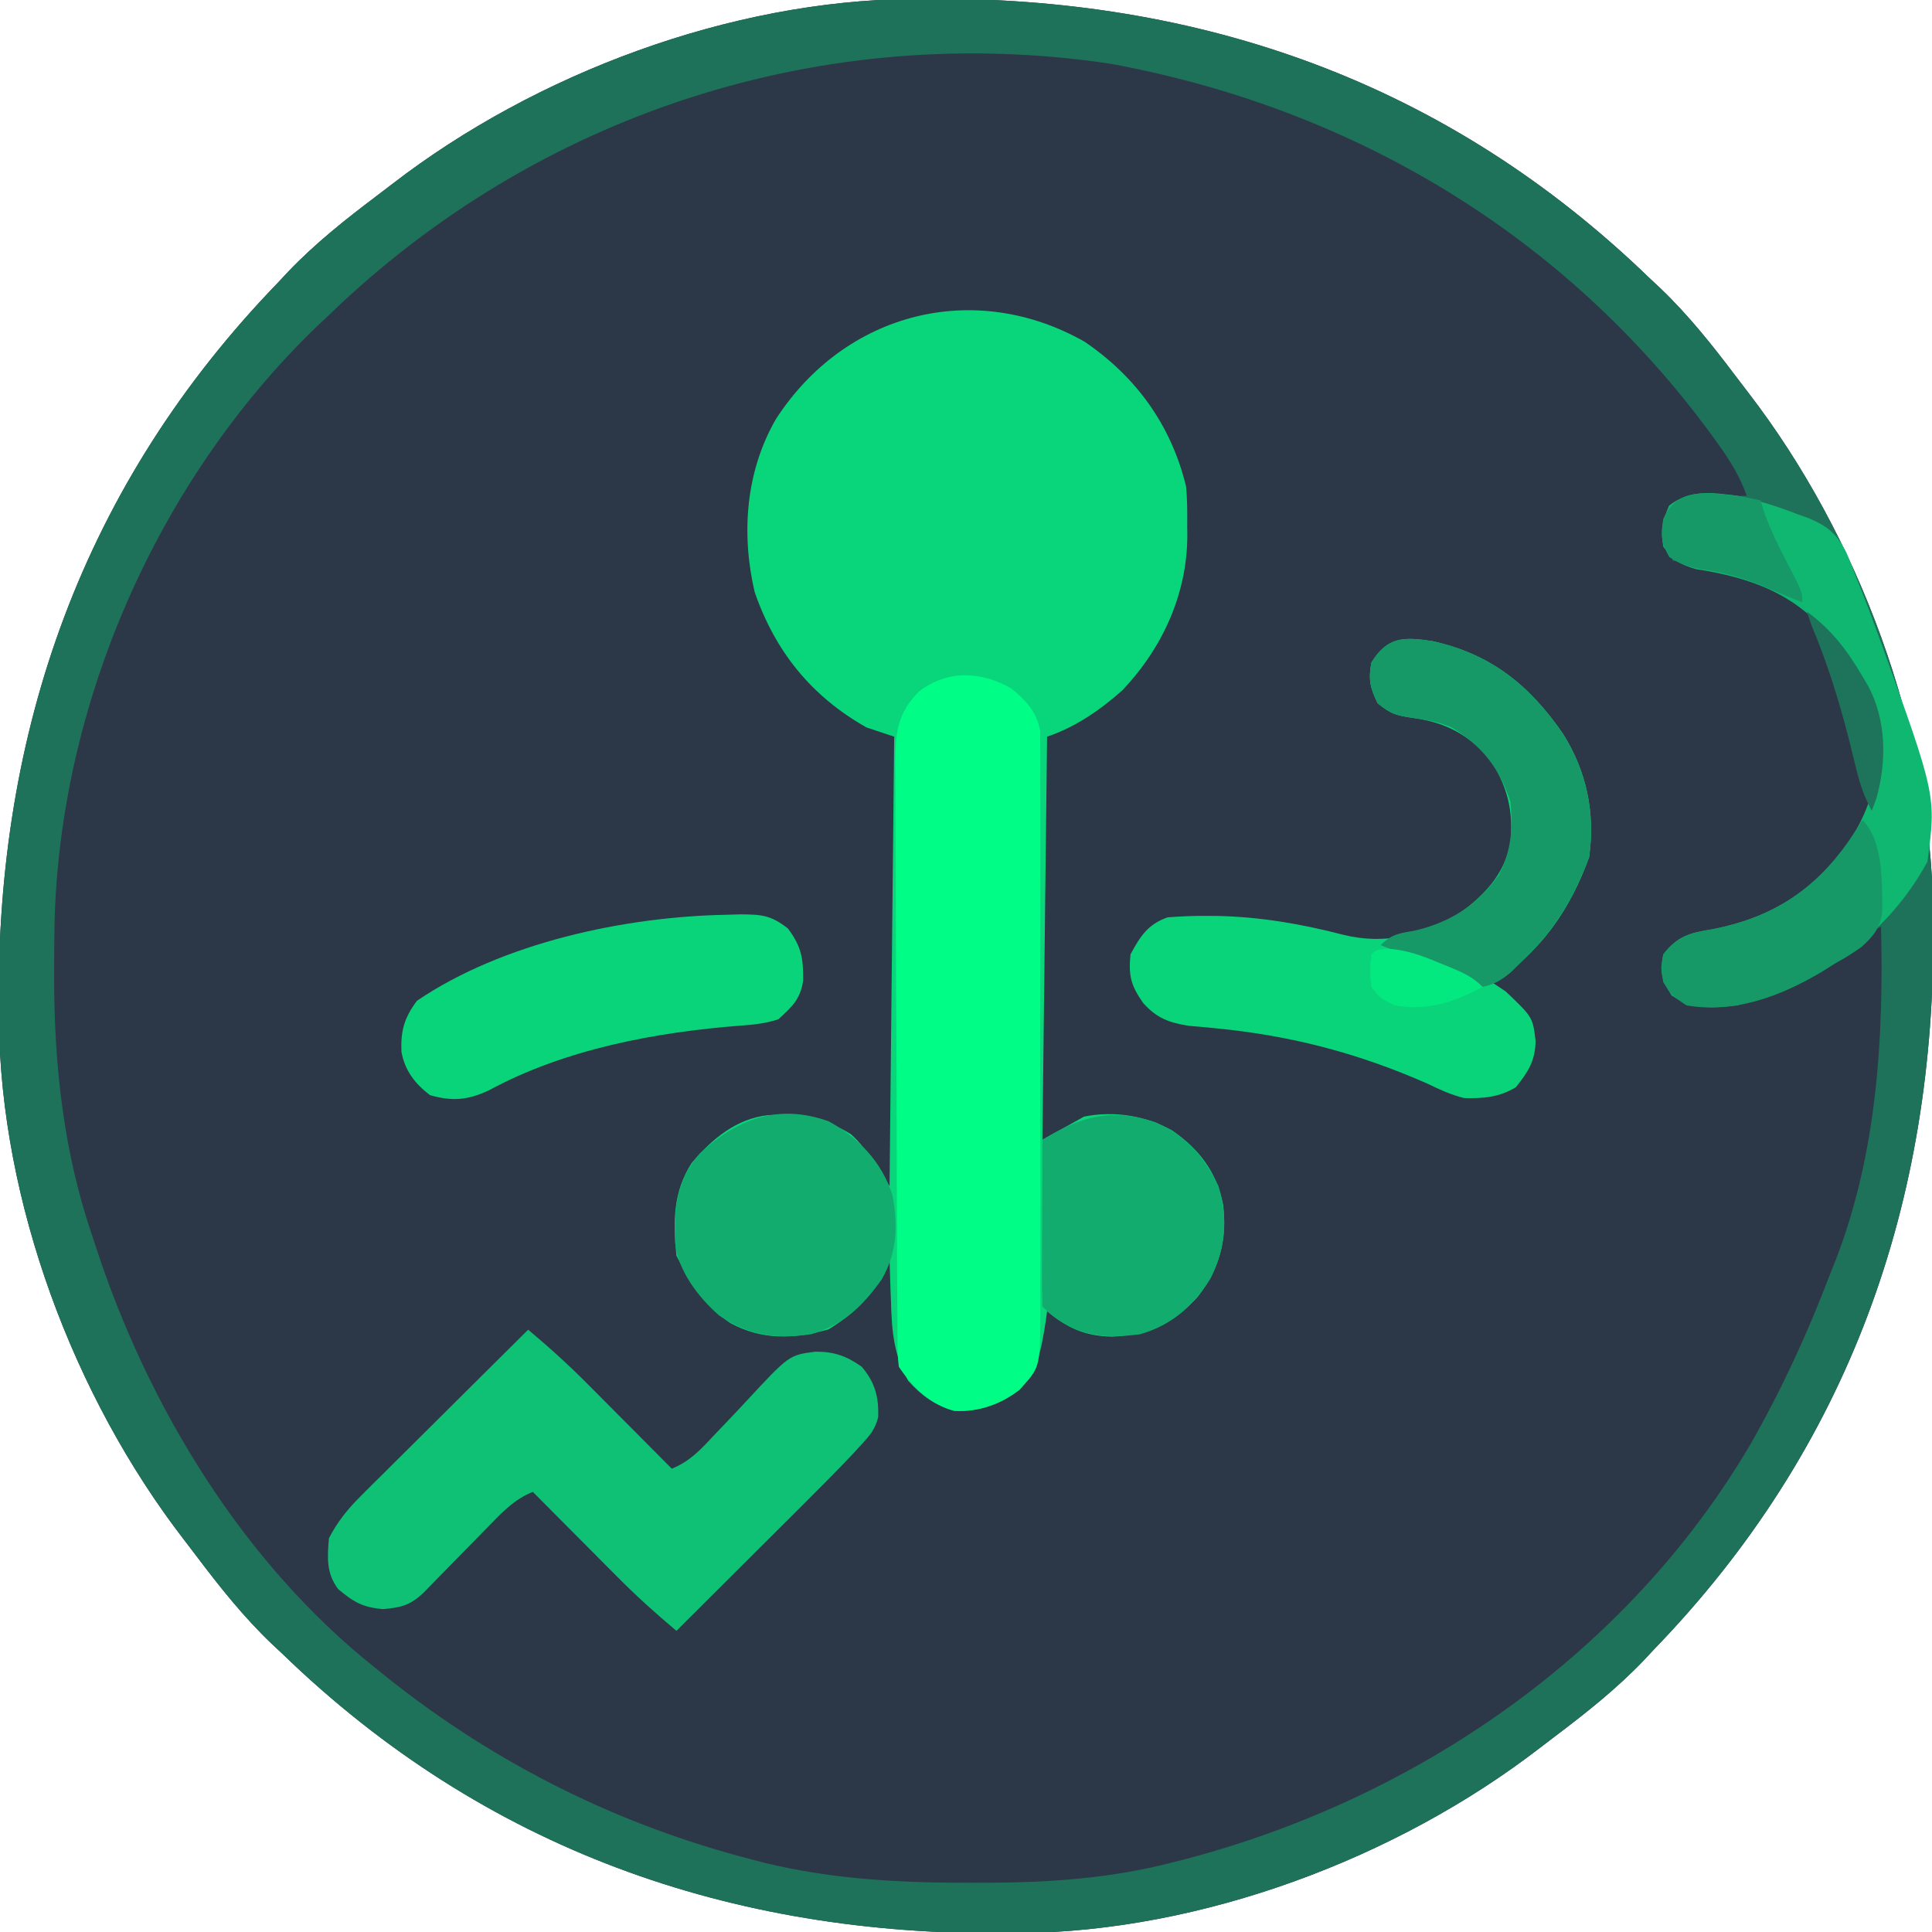 <?xml version="1.0" encoding="UTF-8"?>
<svg version="1.1" xmlns="http://www.w3.org/2000/svg" width="417" height="417">
<path d="M0 0 C1.247 -0.015 1.247 -0.015 2.519 -0.03 C62.501 -0.591 115.632 18.171 159.129 60.238 C159.926 60.983 160.722 61.728 161.543 62.496 C167.609 68.305 172.728 74.752 177.773 81.443 C178.642 82.594 179.517 83.74 180.398 84.881 C204.283 115.847 219.984 157.811 220.367 197.109 C220.377 197.941 220.387 198.772 220.397 199.628 C220.958 259.611 202.196 312.741 160.129 356.238 C159.384 357.035 158.639 357.832 157.871 358.652 C152.063 364.718 145.615 369.837 138.924 374.883 C137.773 375.752 136.627 376.626 135.486 377.508 C104.521 401.393 62.556 417.093 23.258 417.477 C22.427 417.486 21.595 417.496 20.739 417.506 C-39.243 418.067 -92.374 399.305 -135.871 357.238 C-136.668 356.493 -137.464 355.748 -138.285 354.98 C-144.351 349.172 -149.47 342.724 -154.516 336.034 C-155.384 334.883 -156.259 333.736 -157.141 332.595 C-181.026 301.63 -196.726 259.666 -197.109 220.367 C-197.124 219.12 -197.124 219.12 -197.139 217.848 C-197.7 157.866 -178.938 104.736 -136.871 61.238 C-136.126 60.442 -135.381 59.645 -134.613 58.824 C-128.805 52.758 -122.357 47.639 -115.667 42.594 C-114.516 41.725 -113.369 40.85 -112.228 39.969 C-81.263 16.084 -39.299 0.384 0 0 Z " fill="#2C3748" transform="translate(196.871,-0.238)"/>
<path d="M0 0 C1.247 -0.015 1.247 -0.015 2.519 -0.03 C62.501 -0.591 115.632 18.171 159.129 60.238 C159.926 60.983 160.722 61.728 161.543 62.496 C167.609 68.305 172.728 74.752 177.773 81.443 C178.642 82.594 179.517 83.74 180.398 84.881 C204.283 115.847 219.984 157.811 220.367 197.109 C220.377 197.941 220.387 198.772 220.397 199.628 C220.958 259.611 202.196 312.741 160.129 356.238 C159.384 357.035 158.639 357.832 157.871 358.652 C152.063 364.718 145.615 369.837 138.924 374.883 C137.773 375.752 136.627 376.626 135.486 377.508 C104.521 401.393 62.556 417.093 23.258 417.477 C22.427 417.486 21.595 417.496 20.739 417.506 C-39.243 418.067 -92.374 399.305 -135.871 357.238 C-136.668 356.493 -137.464 355.748 -138.285 354.98 C-144.351 349.172 -149.47 342.724 -154.516 336.034 C-155.384 334.883 -156.259 333.736 -157.141 332.595 C-181.026 301.63 -196.726 259.666 -197.109 220.367 C-197.124 219.12 -197.124 219.12 -197.139 217.848 C-197.7 157.866 -178.938 104.736 -136.871 61.238 C-136.126 60.442 -135.381 59.645 -134.613 58.824 C-128.805 52.758 -122.357 47.639 -115.667 42.594 C-114.516 41.725 -113.369 40.85 -112.228 39.969 C-81.263 16.084 -39.299 0.384 0 0 Z M-125.871 68.238 C-126.794 69.11 -127.717 69.981 -128.668 70.879 C-162.933 103.982 -184.105 152.381 -185.109 199.957 C-185.153 202.884 -185.174 205.811 -185.184 208.738 C-185.186 209.505 -185.189 210.271 -185.192 211.061 C-185.198 230.149 -183.131 249.114 -176.871 267.238 C-176.619 268.01 -176.367 268.781 -176.107 269.576 C-164.858 303.901 -144.474 337.502 -115.871 360.238 C-114.92 361.004 -113.968 361.77 -112.988 362.559 C-89.72 381.032 -63.475 394.118 -34.746 401.551 C-33.817 401.794 -32.889 402.036 -31.932 402.287 C-17.039 405.932 -2.012 406.65 13.254 406.613 C14.104 406.613 14.955 406.612 15.831 406.612 C29.596 406.571 42.746 405.689 56.129 402.238 C56.973 402.024 57.818 401.81 58.688 401.589 C108.941 388.452 154.505 357.06 181.023 311.832 C187.735 300.04 193.322 287.917 198.129 275.238 C198.498 274.319 198.866 273.4 199.246 272.453 C208.209 249.421 209.727 224.677 209.129 200.238 C205.742 201.865 202.982 203.812 200.004 206.113 C194.928 209.854 190.072 212.229 184.129 214.238 C182.675 214.857 182.675 214.857 181.191 215.488 C175.616 216.854 169.49 217.666 164.441 214.613 C162.748 211.549 162.615 209.69 163.129 206.238 C164.903 203.701 166.096 203.247 169.133 202.465 C170.307 202.266 171.481 202.068 172.691 201.863 C185.763 199.241 195.056 193.031 203.004 182.301 C208.667 173.655 210.295 165.575 209.129 155.238 C208.178 151.967 206.852 149.169 205.129 146.238 C204.572 145.269 204.015 144.3 203.441 143.301 C192.483 128.788 181.713 123.782 164.129 121.238 C163.878 119.825 163.654 118.407 163.441 116.988 C163.25 115.805 163.25 115.805 163.055 114.598 C163.129 112.238 163.129 112.238 164.16 109.988 C167.062 107.409 169.495 107.629 173.316 107.488 C174.589 107.432 175.861 107.375 177.172 107.316 C178.148 107.291 179.124 107.265 180.129 107.238 C178.648 102.979 176.438 99.493 173.816 95.863 C173.381 95.259 172.946 94.655 172.498 94.032 C140.871 50.893 95.049 23.573 42.754 13.988 C-19.315 4.722 -80.904 24.778 -125.871 68.238 Z " fill="#1F725A" transform="translate(196.871,-0.238)"/>
<path d="M0 0 C11.183 7.605 18.731 18.124 21.895 31.238 C22.16 34.058 22.175 36.846 22.145 39.676 C22.156 40.744 22.156 40.744 22.168 41.834 C22.122 54.47 16.831 66.031 8.184 75.195 C3.425 79.442 -2.03 83.213 -8.105 85.238 C-8.435 113.948 -8.765 142.658 -9.105 172.238 C-6.135 170.588 -3.165 168.938 -0.105 167.238 C6.431 165.946 13.06 167.045 18.895 170.238 C24.763 174.301 28.462 179.159 29.895 186.238 C30.791 193.921 29.101 200.142 24.316 206.254 C18.988 211.967 13.799 214.354 5.957 214.738 C0.085 214.62 -3.617 212.935 -8.105 209.238 C-8.203 209.963 -8.301 210.687 -8.402 211.434 C-9.295 217.203 -10.014 221.824 -14.105 226.238 C-18.356 229.251 -22.828 231.051 -28.086 230.75 C-32.148 229.721 -35.36 227.349 -38.105 224.238 C-41.177 218.607 -41.624 213.645 -41.793 207.301 C-41.827 206.426 -41.861 205.552 -41.896 204.65 C-41.978 202.513 -42.044 200.376 -42.105 198.238 C-42.533 199.152 -42.961 200.066 -43.402 201.008 C-46.258 206.424 -50.082 210.009 -55.293 213.176 C-62.748 215.253 -69.54 215.569 -76.48 211.801 C-82.008 208.071 -85.167 203.116 -88.105 197.238 C-88.838 189.942 -88.854 183.535 -84.805 177.246 C-80.431 172.078 -75.196 167.691 -68.32 166.93 C-61.267 166.652 -56.464 167.358 -50.422 171.047 C-48.105 173.238 -48.105 173.238 -42.105 182.238 C-41.775 150.228 -41.445 118.218 -41.105 85.238 C-44.075 84.248 -44.075 84.248 -47.105 83.238 C-59.005 76.505 -66.762 66.87 -71.215 54.043 C-74.181 41.371 -73.135 27.903 -66.598 16.641 C-51.672 -6.373 -23.795 -13.499 0 0 Z " fill="#09D67A" transform="translate(234.105,73.762)"/>
<path d="M0 0 C3.178 2.586 5.434 5.035 6.179 9.133 C6.181 10.652 6.181 10.652 6.184 12.201 C6.201 13.953 6.201 13.953 6.218 15.74 C6.21 17.012 6.202 18.285 6.193 19.595 C6.199 20.956 6.206 22.316 6.215 23.677 C6.233 27.365 6.226 31.053 6.213 34.741 C6.203 38.604 6.212 42.468 6.219 46.332 C6.226 52.82 6.216 59.309 6.197 65.798 C6.176 73.293 6.183 80.788 6.205 88.284 C6.223 94.725 6.225 101.166 6.215 107.607 C6.209 111.451 6.208 115.295 6.221 119.139 C6.233 122.755 6.224 126.371 6.201 129.986 C6.194 131.941 6.205 133.896 6.218 135.851 C6.115 146.557 6.115 146.557 1.676 151.363 C-2.349 154.526 -7.183 156.143 -12.301 155.891 C-17.499 154.536 -21.423 150.715 -24.324 146.363 C-24.587 143.827 -24.587 143.827 -24.605 140.735 C-24.617 139.563 -24.628 138.391 -24.64 137.183 C-24.642 135.896 -24.644 134.609 -24.646 133.282 C-24.656 131.914 -24.666 130.545 -24.677 129.177 C-24.703 125.458 -24.716 121.739 -24.725 118.02 C-24.73 115.695 -24.739 113.37 -24.748 111.046 C-24.775 103.77 -24.794 96.494 -24.802 89.218 C-24.811 80.824 -24.846 72.431 -24.904 64.037 C-24.947 57.546 -24.967 51.056 -24.97 44.565 C-24.972 40.689 -24.984 36.814 -25.02 32.939 C-25.053 29.291 -25.057 25.644 -25.039 21.996 C-25.037 20.026 -25.065 18.056 -25.093 16.085 C-25.031 9.508 -24.696 5.298 -19.899 0.557 C-13.7 -4.142 -6.445 -3.738 0 0 Z " fill="#00FE87" transform="translate(218.324,148.637)"/>
<path d="M0 0 C4.505 3.771 8.802 7.661 12.934 11.836 C13.456 12.36 13.979 12.884 14.518 13.424 C16.16 15.072 17.799 16.724 19.438 18.375 C20.562 19.504 21.686 20.633 22.811 21.762 C25.543 24.505 28.272 27.252 31 30 C34.836 28.44 37.085 26.033 39.887 23.027 C40.834 22.035 41.783 21.043 42.732 20.053 C44.212 18.499 45.685 16.94 47.141 15.365 C56.319 5.476 56.319 5.476 61.996 4.746 C65.955 4.705 68.746 5.676 72 8 C74.831 11.302 75.718 14.536 75.539 18.912 C74.868 21.512 73.807 22.747 71.996 24.721 C71.359 25.417 70.722 26.113 70.066 26.83 C66.578 30.494 63.031 34.091 59.441 37.656 C58.652 38.444 57.863 39.232 57.05 40.043 C54.557 42.531 52.06 45.016 49.562 47.5 C47.86 49.198 46.157 50.896 44.455 52.594 C40.306 56.732 36.154 60.867 32 65 C27.495 61.229 23.198 57.339 19.066 53.164 C18.544 52.64 18.021 52.116 17.482 51.576 C15.84 49.928 14.201 48.276 12.562 46.625 C11.438 45.496 10.314 44.367 9.189 43.238 C6.457 40.495 3.728 37.748 1 35 C-2.844 36.576 -5.219 39.018 -8.098 41.973 C-8.811 42.697 -8.811 42.697 -9.539 43.437 C-11.052 44.974 -12.558 46.517 -14.062 48.062 C-16.048 50.101 -18.039 52.132 -20.035 54.16 C-20.916 55.064 -21.796 55.968 -22.703 56.899 C-25.6 59.549 -27.426 59.946 -31.312 60.312 C-35.702 59.941 -37.648 58.807 -41 56 C-43.586 52.591 -43.365 49.161 -43 45 C-41.123 41.365 -38.879 38.633 -35.988 35.76 C-35.187 34.96 -34.386 34.16 -33.561 33.335 C-32.702 32.486 -31.843 31.637 -30.957 30.762 C-29.632 29.441 -29.632 29.441 -28.279 28.093 C-25.94 25.763 -23.597 23.438 -21.252 21.114 C-18.855 18.738 -16.464 16.356 -14.072 13.975 C-9.387 9.311 -4.696 4.653 0 0 Z " fill="#0EC174" transform="translate(114,287)"/>
<path d="M0 0 C12.623 2.769 20.978 9.447 28.242 19.988 C33.379 28.183 35.232 37.021 33.902 46.637 C29.929 57.733 23.26 67.681 12.902 73.637 C14.387 74.627 14.387 74.627 15.902 75.637 C21.73 81.187 21.73 81.187 22.34 86.324 C22.261 90.648 20.739 92.981 18.094 96.289 C14.56 98.462 11.008 98.764 6.902 98.637 C4.116 97.956 1.666 96.82 -0.91 95.574 C-15.901 88.952 -30.444 85.149 -46.785 83.573 C-47.794 83.476 -48.804 83.378 -49.844 83.277 C-50.738 83.2 -51.632 83.123 -52.552 83.044 C-56.828 82.36 -59.431 81.377 -62.348 78.137 C-64.999 74.349 -65.545 72.293 -65.098 67.637 C-62.967 63.679 -61.353 61.158 -57.098 59.637 C-54.322 59.413 -51.684 59.305 -48.91 59.324 C-47.723 59.328 -47.723 59.328 -46.511 59.333 C-37.208 59.493 -28.08 61.079 -19.082 63.422 C-10.264 65.575 -2.145 63.612 5.652 59.016 C11.187 54.928 15.507 50.562 16.902 43.637 C17.601 36.373 16.203 31.215 12.215 25.012 C7.436 20.103 2.965 17.61 -3.848 16.637 C-7.571 16.079 -8.823 15.867 -11.785 13.387 C-13.378 10.05 -13.782 8.285 -13.098 4.637 C-9.607 -1.021 -6.041 -0.884 0 0 Z " fill="#09D47A" transform="translate(309.098,138.363)"/>
<path d="M0 0 C4.472 1.014 8.736 2.315 13 4 C13.662 4.23 14.325 4.46 15.007 4.697 C19.303 6.432 21.463 8.128 23.539 12.316 C24.265 14.053 24.959 15.802 25.625 17.562 C26.187 18.969 26.187 18.969 26.761 20.403 C27.881 23.256 28.95 26.121 30 29 C30.297 29.805 30.594 30.61 30.899 31.439 C42.923 64.749 42.923 64.749 41 79 C32.83 94.08 19.077 103.949 3 109 C1.515 109.495 1.515 109.495 0 110 C-5.389 110.584 -9.583 110.945 -14.188 107.875 C-16.323 104.487 -16.752 102.926 -16 99 C-12.918 95.019 -10.249 94.346 -5.375 93.562 C7.196 91.124 16.187 85.414 23.812 75.125 C29.522 66.456 31.171 58.386 30 48 C29.049 44.729 27.725 41.929 26 39 C25.422 38.01 24.845 37.02 24.25 36 C23.508 35.01 22.765 34.02 22 33 C21.469 32.288 20.938 31.577 20.391 30.844 C12.597 21.182 3.064 17.706 -8.969 15.836 C-12.435 14.88 -13.816 13.82 -16 11 C-16.613 7.396 -16.205 5.471 -14.75 2.125 C-10.189 -1.399 -5.541 -0.702 0 0 Z " fill="#10B770" transform="translate(375,107)"/>
<path d="M0 0 C0.93 -0.027 1.86 -0.054 2.818 -0.082 C7.418 -0.055 9.412 0.051 13.129 2.973 C16.066 6.907 16.461 9.405 16.414 14.234 C15.811 18.23 14.024 19.87 11.062 22.562 C8.389 23.446 5.8 23.732 3 23.922 C-15.45 25.352 -34.923 28.975 -51.375 37.875 C-55.908 40.022 -59.306 40.314 -64.125 38.938 C-67.358 36.485 -69.569 33.632 -70.293 29.566 C-70.476 24.966 -69.65 22.197 -66.938 18.562 C-48.398 6 -22.045 0.392 0 0 Z " fill="#09D47A" transform="translate(156.938,197.438)"/>
<path d="M0 0 C6.495 3.573 11.47 8.783 13.766 15.953 C14.941 22.431 14.784 28.314 11.461 34.094 C7.429 39.809 2.992 44.065 -3.867 45.977 C-11.51 47.038 -17.224 46.25 -23.668 41.902 C-28.108 38.014 -32.537 32.262 -33.141 26.254 C-33.373 18.597 -32.927 12.955 -27.867 6.977 C-19.796 -0.515 -10.941 -3.905 0 0 Z " fill="#12AD6E" transform="translate(178.867,242.023)"/>
<path d="M0 0 C6.747 2.966 10.517 7.353 13.688 13.812 C15.778 20.78 15.245 27.167 12.016 33.672 C8.299 39.661 3.545 43.901 -3.312 45.812 C-10.575 46.705 -15.885 46.365 -21.887 42.004 C-23.312 40.812 -23.312 40.812 -24.312 39.812 C-24.401 37.146 -24.428 34.506 -24.41 31.84 C-24.409 31.042 -24.407 30.245 -24.406 29.423 C-24.4 26.865 -24.388 24.308 -24.375 21.75 C-24.37 20.02 -24.365 18.29 -24.361 16.561 C-24.35 12.311 -24.333 8.062 -24.312 3.812 C-16.041 -1.208 -9.509 -3.139 0 0 Z " fill="#12AD6E" transform="translate(249.312,242.188)"/>
<path d="M0 0 C12.623 2.769 20.978 9.447 28.242 19.988 C33.379 28.183 35.232 37.021 33.902 46.637 C30.714 55.54 25.868 63.21 18.902 69.637 C18.287 70.241 17.673 70.846 17.039 71.469 C14.937 73.188 13.565 74.07 10.902 74.637 C6.579 73.601 2.848 71.645 -1.098 69.637 C-3.006 68.845 -4.922 68.072 -6.848 67.324 C-7.668 66.998 -8.487 66.672 -9.332 66.336 C-9.915 66.105 -10.497 65.874 -11.098 65.637 C-8.586 63.125 -6.997 63.108 -3.535 62.449 C4.078 60.64 9.842 56.866 14.402 50.449 C17.137 45.322 17.445 40.368 16.902 34.637 C14.47 27.338 10.776 22.638 4.258 18.688 C1.544 17.477 -0.91 17.056 -3.848 16.637 C-7.571 16.079 -8.823 15.867 -11.785 13.387 C-13.378 10.05 -13.782 8.285 -13.098 4.637 C-9.607 -1.021 -6.041 -0.884 0 0 Z " fill="#169967" transform="translate(309.098,138.363)"/>
<path d="M0 0 C4.508 4.508 4.226 13.563 4.261 19.669 C3.857 23.279 2.453 24.96 -0.188 27.375 C-3.012 29.312 -3.012 29.312 -6 31 C-6.914 31.578 -7.828 32.155 -8.77 32.75 C-17.623 38.019 -27.565 41.778 -38 40 C-41.188 37.875 -41.188 37.875 -43 35 C-43.562 31.938 -43.562 31.938 -43 29 C-39.918 25.019 -37.249 24.346 -32.375 23.562 C-19.534 21.072 -10.532 15.25 -3 4.562 C-1.989 3.049 -0.985 1.53 0 0 Z " fill="#169967" transform="translate(402,177)"/>
<path d="M0 0 C1.672 0.304 3.342 0.627 5 1 C5.255 1.84 5.51 2.681 5.773 3.547 C7.101 7.286 8.796 10.74 10.625 14.25 C14 20.732 14 20.732 14 23 C11.555 22.032 9.121 21.053 6.711 20 C2.178 18.06 -1.988 16.732 -6.875 16 C-10.17 15.459 -11.852 15.096 -14.688 13.25 C-16.467 10.2 -16.568 8.481 -16 5 C-12.981 -1.944 -6.515 -0.599 0 0 Z " fill="#169967" transform="translate(375,107)"/>
<path d="M0 0 C5.336 3.939 8.657 8.291 12 14 C12.418 14.701 12.835 15.402 13.266 16.125 C17.157 23.579 17.251 32.271 15 40.312 C14.67 41.199 14.34 42.086 14 43 C12.405 40.059 11.457 37.282 10.668 34.035 C10.429 33.076 10.19 32.116 9.944 31.128 C9.57 29.611 9.57 29.611 9.188 28.062 C6.999 19.406 4.468 11.235 1 3 C0.67 2.01 0.34 1.02 0 0 Z " fill="#1E745B" transform="translate(390,132)"/>
<path d="M0 0 C4.087 0.289 7.442 1.542 11.172 3.117 C12.179 3.521 12.179 3.521 13.207 3.934 C16.063 5.107 18.218 6.039 20.422 8.242 C14.152 11.635 8.586 13.453 1.422 12.242 C-1.703 10.68 -1.703 10.68 -3.578 8.242 C-3.953 4.555 -3.953 4.555 -3.578 1.242 C-2.578 0.242 -2.578 0.242 0 0 Z " fill="#04E880" transform="translate(299.578,204.758)"/>
</svg>
